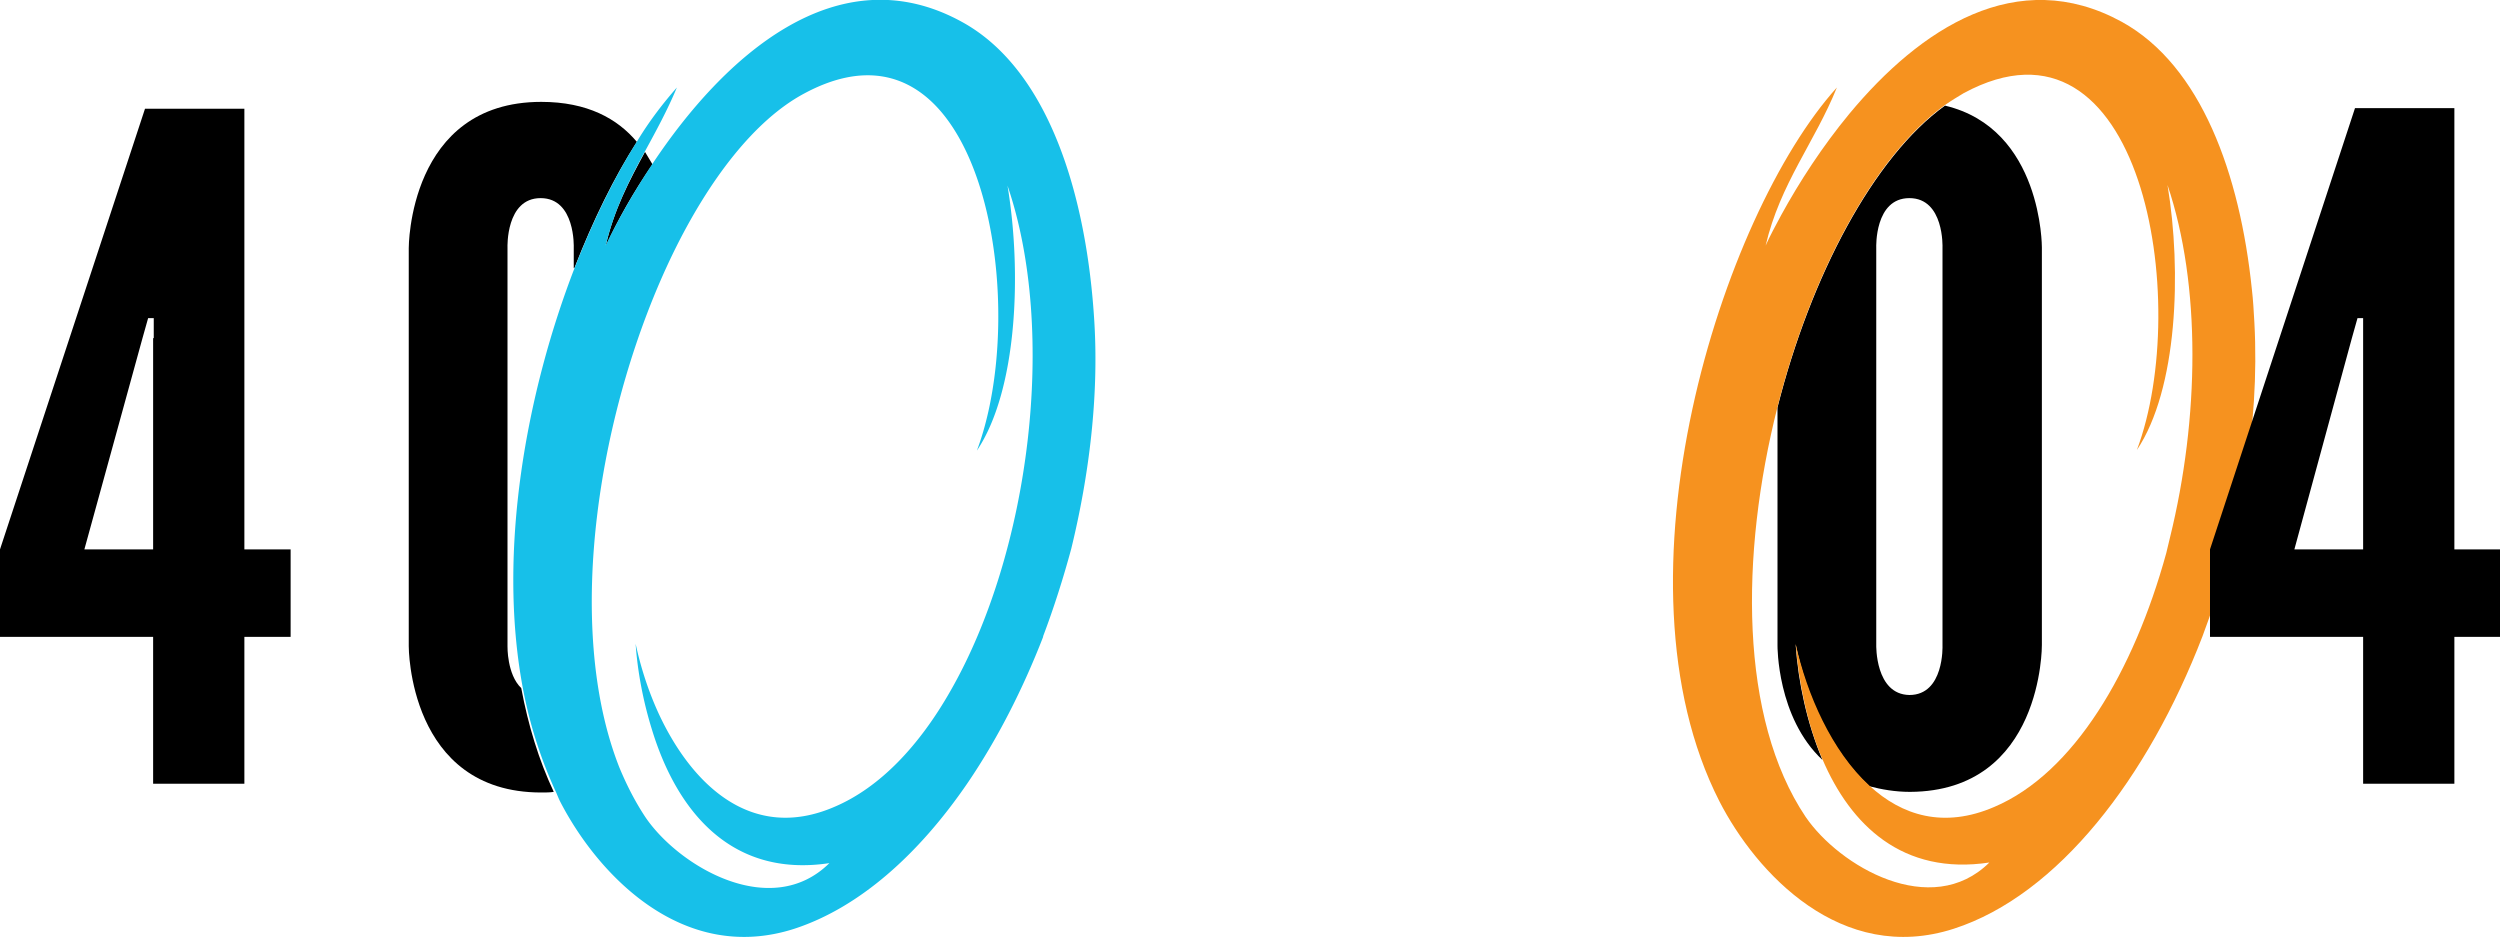 <svg xmlns="http://www.w3.org/2000/svg" viewBox="0 0 400 150"><path d="M39.1 17.4H23.2L0 87.9v14h24.5v23.5h14.6v-23.5h7.4v-14h-7.4V17.4zM24.5 54.1v33.8h-11l9.3-33.8.9-3.2h.9v3.2zM104.4 26.3c-.4-.7-.8-1.3-1.2-2-2.5 4.6-5 9.3-6.3 15.1 1.9-4.1 4.4-8.6 7.5-13.1z"/><path d="M91.9 42.9c3-7.7 6.4-14.6 10-20.2-3.1-3.7-7.9-6.4-15.3-6.4-21.3 0-21.2 23.4-21.2 23.4v63.7s-.1 23.4 21.2 23.4c.7 0 1.4 0 2-.1-2.4-5.1-4.1-10.7-5.2-16.6-2.3-2.2-2.2-6.7-2.2-6.7V39.6s-.3-7.9 5.3-7.9 5.3 7.9 5.3 7.9v3.3z"/><path fill="#17C0E9" d="M175.1 51.6c-1.2-20.3-7.3-40.5-21.2-48.1-20-11-38.2 5.7-49.5 22.7-3 4.5-5.6 9.1-7.5 13.1 1.4-5.8 3.8-10.5 6.3-15.1 1.8-3.3 3.6-6.6 5.1-10.2-2.1 2.4-4.3 5.2-6.3 8.5-3.6 5.7-7 12.6-10 20.2-7.8 20.1-12.4 45.4-8.4 67.1a71.3 71.3 0 005.2 16.6c.3.6.5 1.2.8 1.8 5.9 11.5 19.5 26.2 37.5 20.4 10.4-3.4 19.9-11.9 27.7-23.3 4.7-6.9 8.8-14.9 12.1-23.4v-.1c1.7-4.5 3.2-9.2 4.5-14 2.9-11.9 4.4-24.4 3.7-36.2zm-23 58.9c-5 8.8-11.3 15.5-18.6 18.6-13.2 5.7-22.8-3.5-28.1-14.9-1.7-3.7-2.9-7.5-3.7-11.2.3 4.4 1.2 9.2 2.6 13.7 3.9 12.8 12.5 23.8 28.4 21.4-9.3 9.2-24 .6-29.4-7.3-1.6-2.4-3-5.1-4.2-8-9-22.8-3.3-57.8 8.6-82.3 5.8-11.9 13.1-21.3 20.9-25.5 9.6-5.2 16.9-3.1 22 2.9 10 11.8 11.6 38.5 5.7 54.2 6.5-9.7 7.2-28.6 4.9-42.4 8 23.4 3.6 58.6-9.1 80.8z"/><path d="M326.7 103.2V39.6s.1-19-15.5-22.7c-11.4 8.2-21.5 27.3-26.8 48.3v38.1s-.1 11.5 7.2 18.3c-2.5-5.9-3.9-12.5-4.3-18.5 1.7 8.2 5.7 17.2 11.8 22.7 1.9.5 4.1.9 6.5.9 21.3-.1 21.1-23.5 21.1-23.5zm-26.5 0V39.6s-.3-7.9 5.3-7.9 5.3 7.9 5.3 7.9v63.7s.3 7.9-5.3 7.9c-5.5-.1-5.3-8-5.3-8z"/><path fill="#F6921F" d="M360.7 51.6c-.1-1.8-.2-3.6-.4-5.3-1.9-18.4-8.1-35.8-20.8-42.8-16.8-9.2-32.3 1.1-43.6 14.7-4.3 5.2-8 10.9-10.9 16.2-.9 1.7-1.8 3.3-2.5 4.9 2.3-9.9 7.9-16.6 11.4-25.3-18.5 20.5-36.9 78.7-18.8 114.2 5.9 11.5 19.5 26.2 37.5 20.4 16.7-5.4 31.1-24.2 39.8-46.8 6-15.9 9.2-33.7 8.3-50.2zm-41.6 77.5c-8.1 3.5-14.8 1.4-20-3.4-6-5.5-10-14.6-11.8-22.7.5 6.1 1.8 12.7 4.3 18.5 4.5 10.5 12.8 18.6 26.7 16.5-9.3 9.2-24 .6-29.4-7.3-10.6-15.8-10.5-41.9-4.5-65.6 5.3-21 15.4-40.1 26.8-48.3 1-.7 2-1.3 3-1.9C342.7-.5 350.8 48.3 341.9 72c6.5-9.7 7.2-28.6 4.9-42.4 5.4 16 5.1 37.3.4 56.4-.2.8-.4 1.6-.6 2.5-5.2 18.9-14.8 35.2-27.5 40.6z"/><path d="M378.1 101.9h-24.5v-14l23.2-70.6h15.9v70.6h7.3v14h-7.3v23.5h-14.6v-23.5zm-11-14h11v-37h-.9l-.9 3.2-9.2 33.8z"/></svg>